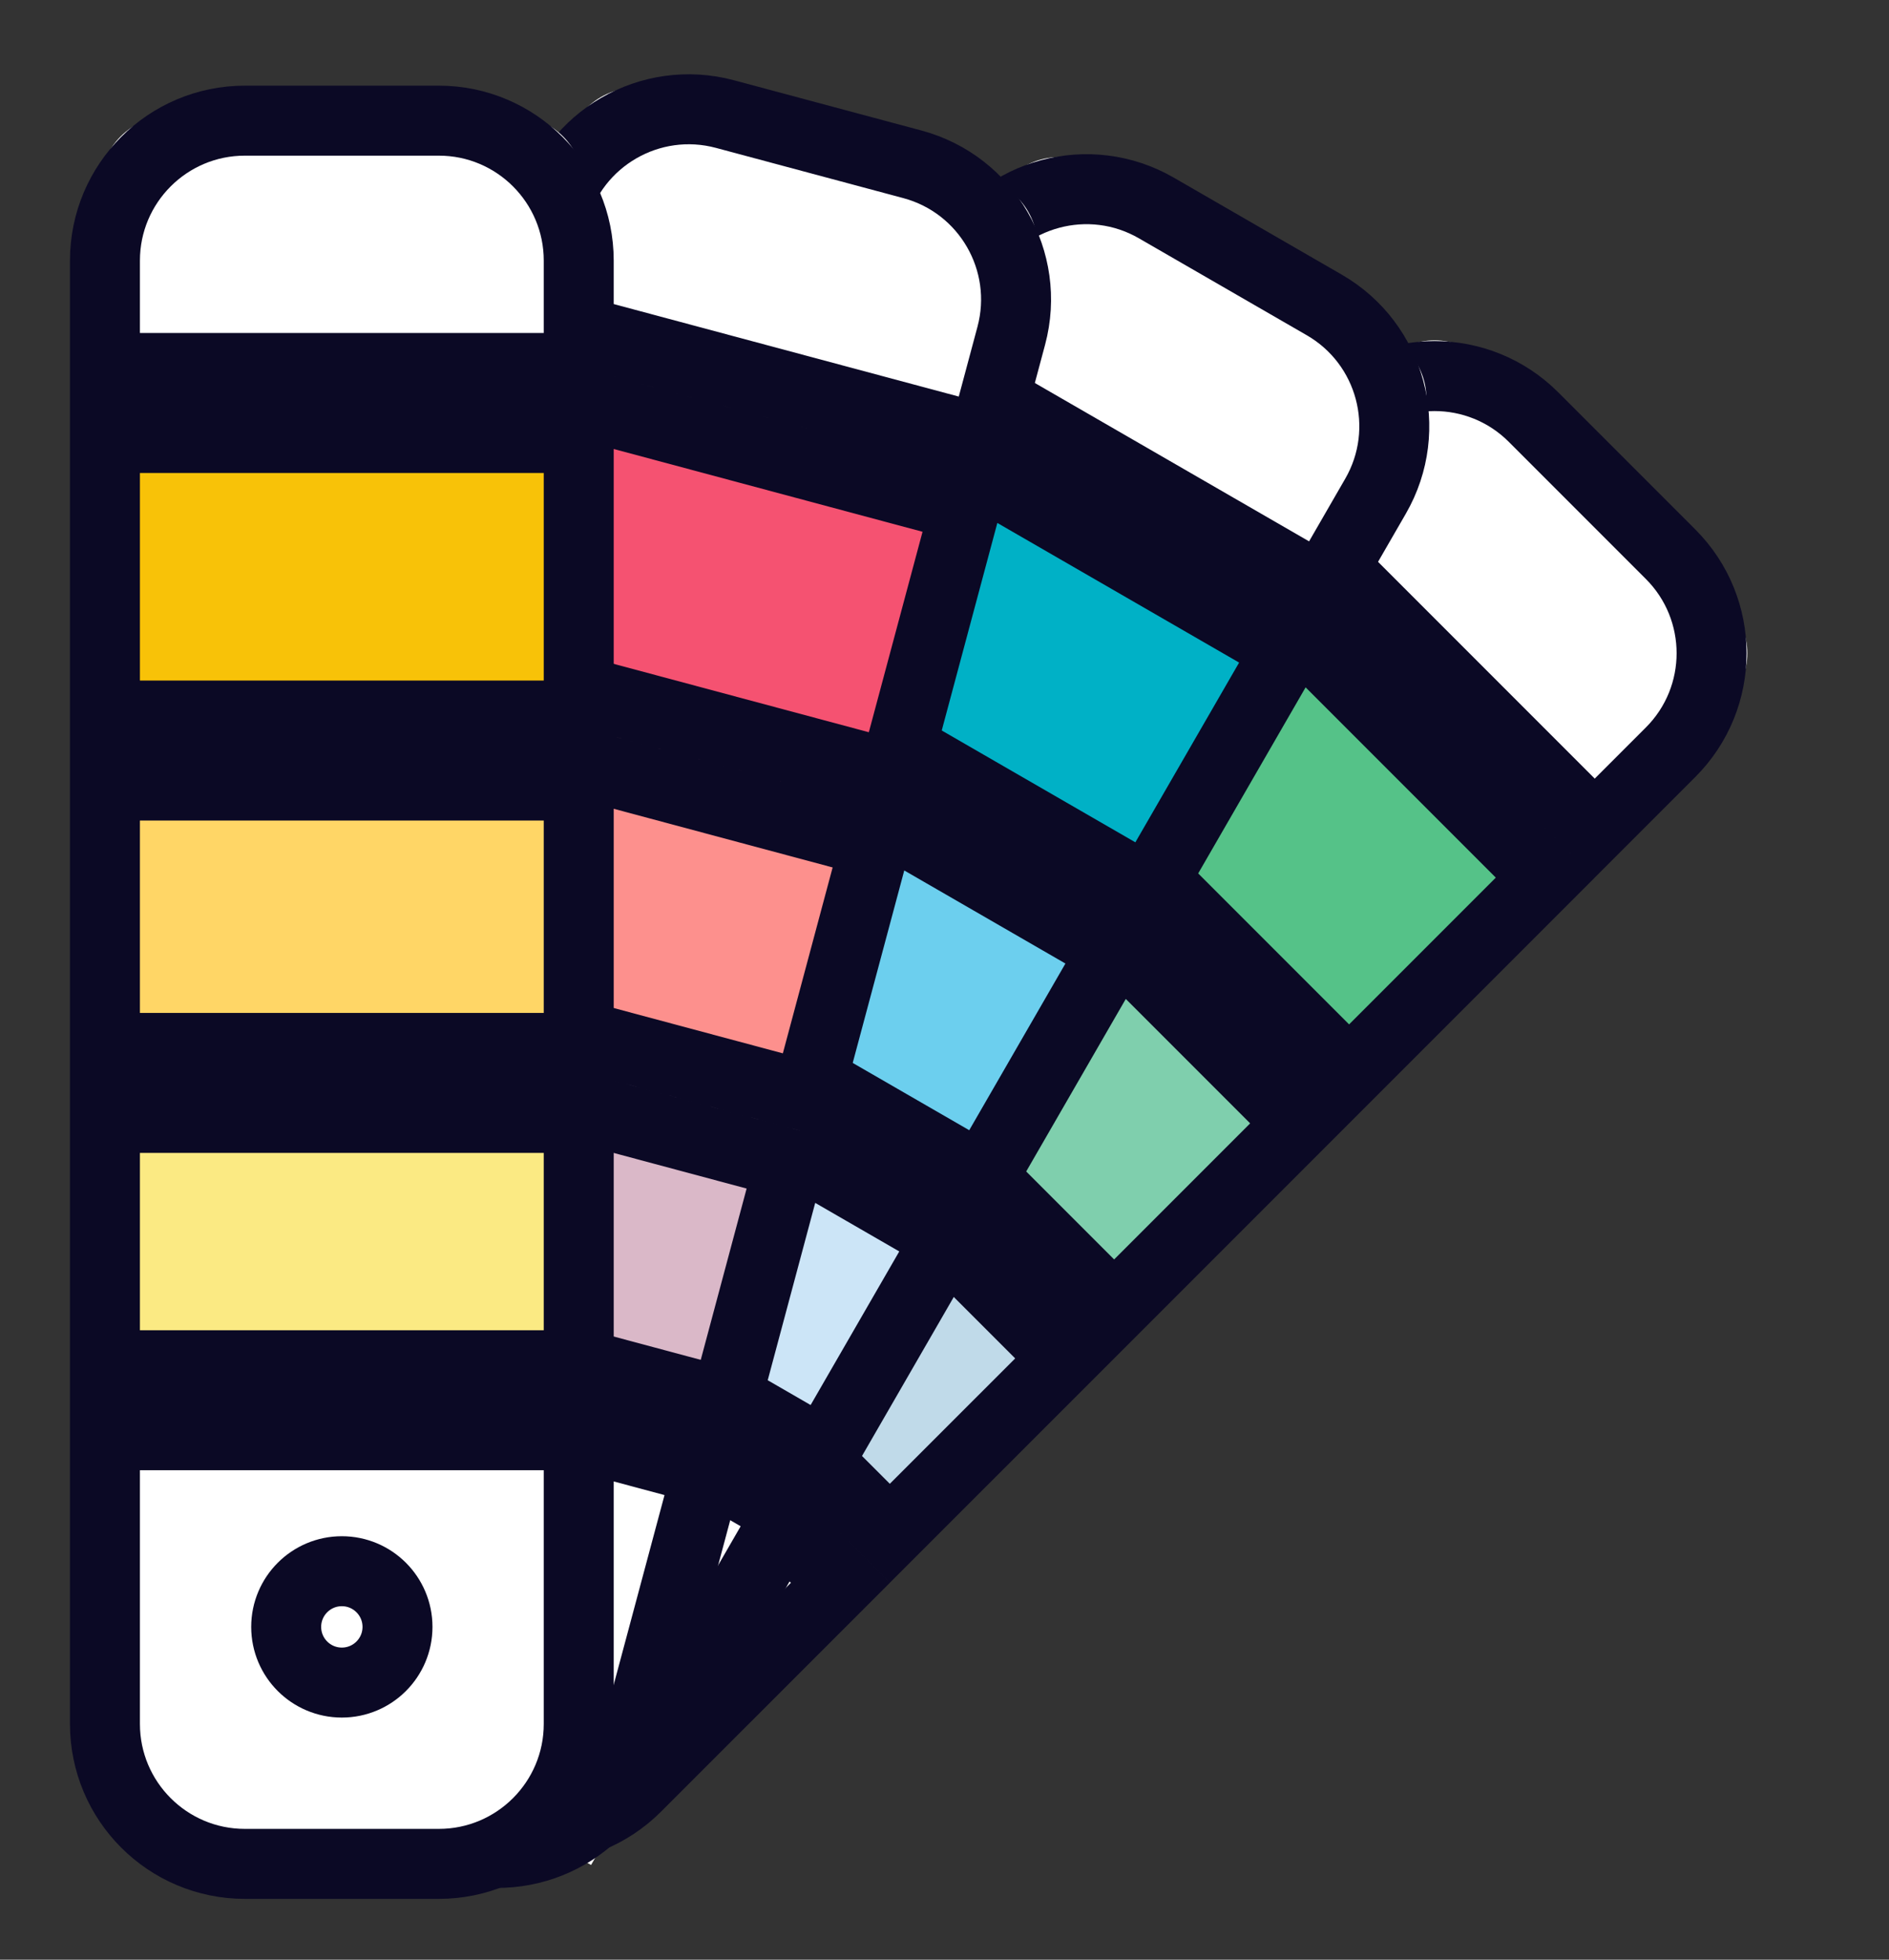 <svg width="54" height="56" viewBox="0 0 54 56" fill="none" xmlns="http://www.w3.org/2000/svg">
<rect x="0" y="0" width="54" height="56" fill="#333333" stroke="none"/>
<rect x="34.903" y="15.003" width="13.817" height="9.522" transform="rotate(45 34.903 15.003)" fill="#55C288"/>
<path d="M39.594 10.311C40.375 9.53 41.642 9.53 42.423 10.311L49.364 17.253C50.145 18.034 50.145 19.3 49.364 20.081L45.283 24.163L35.513 14.393L39.594 10.311Z" fill="white"/>
<rect x="28.186" y="21.72" width="13.817" height="8.894" transform="rotate(45 28.186 21.72)" fill="#7FCFAD"/>
<rect x="21.469" y="28.437" width="13.817" height="8.636" transform="rotate(45 21.469 28.437)" fill="#C0DAE9"/>
<rect x="14.751" y="35.154" width="13.817" height="12.09" transform="rotate(45 14.751 35.154)" fill="white"/>
<path d="M34.597 15.501L44.174 25.079L38.566 30.687L28.989 21.11L34.597 15.501ZM45.588 23.664L36.011 14.087L38.18 11.918C39.742 10.356 42.275 10.356 43.837 11.918L47.757 15.838C49.319 17.401 49.319 19.933 47.757 21.495L45.588 23.664ZM27.575 22.524L37.152 32.101L31.849 37.404L22.272 27.826L27.575 22.524ZM20.858 29.241L30.435 38.818L25.437 43.815L15.86 34.238L20.858 29.241ZM14.446 35.652L24.023 45.23L18.19 51.062C16.628 52.624 14.095 52.624 12.533 51.062L8.613 47.142C7.051 45.58 7.051 43.047 8.613 41.485L14.446 35.652Z" stroke="#0B0925" stroke-width="2"/>
<rect x="25.223" y="11.236" width="13.817" height="9.568" transform="rotate(30 25.223 11.236)" fill="#00B1C6"/>
<path d="M28.544 5.489C29.096 4.533 30.319 4.205 31.276 4.757L39.777 9.666C40.734 10.218 41.062 11.441 40.509 12.398L37.623 17.396L25.657 10.488L28.544 5.489Z" fill="white"/>
<rect x="20.474" y="19.462" width="13.817" height="8.901" transform="rotate(30 20.474 19.462)" fill="#6CCFEE"/>
<rect x="15.726" y="27.689" width="13.817" height="8.636" transform="rotate(30 15.726 27.689)" fill="#CCE5F7"/>
<rect x="10.975" y="35.915" width="13.817" height="12.09" transform="rotate(30 10.975 35.915)" fill="white"/>
<path d="M25.058 11.796L36.788 18.568L32.822 25.436L21.093 18.664L25.058 11.796ZM37.788 16.836L26.058 10.064L27.592 7.407C28.697 5.494 31.143 4.838 33.056 5.943L37.858 8.715C39.771 9.82 40.426 12.266 39.322 14.179L37.788 16.836ZM20.093 20.396L31.823 27.168L28.073 33.663L16.343 26.891L20.093 20.396ZM15.343 28.623L27.073 35.395L23.539 41.516L11.809 34.743L15.343 28.623ZM10.809 36.475L22.539 43.248L18.415 50.391C17.31 52.304 14.864 52.96 12.951 51.855L8.149 49.083C6.236 47.979 5.58 45.532 6.685 43.619L10.809 36.475Z" stroke="#0B0925" stroke-width="2"/>
<rect x="14.528" y="10.399" width="13.817" height="9.469" transform="rotate(15 14.528 10.399)" fill="#F55271"/>
<path d="M16.245 3.989C16.531 2.922 17.628 2.289 18.695 2.575L28.178 5.116C29.245 5.402 29.878 6.499 29.592 7.565L28.098 13.141L14.752 9.565L16.245 3.989Z" fill="white"/>
<rect x="12.072" y="19.575" width="13.817" height="9.362" transform="rotate(15 12.072 19.575)" fill="#FD908D"/>
<rect x="9.612" y="28.75" width="13.817" height="8.636" transform="rotate(15 9.612 28.75)" fill="#DAB8C8"/>
<path d="M7.156 37.926L20.502 41.502L18.667 48.35C17.953 51.018 15.211 52.601 12.544 51.886L4.027 49.604L7.156 37.926Z" fill="white"/>
<path d="M14.514 10.983L27.597 14.489L25.544 22.149L12.462 18.644L14.514 10.983ZM28.115 12.557L15.032 9.051L15.826 6.088C16.398 3.955 18.591 2.688 20.725 3.26L26.08 4.695C28.214 5.267 29.48 7.46 28.909 9.594L28.115 12.557ZM11.944 20.576L25.027 24.081L23.086 31.325L10.003 27.82L11.944 20.576ZM9.485 29.752L22.568 33.257L20.739 40.084L7.656 36.578L9.485 29.752ZM7.139 38.51L20.221 42.016L18.086 49.983C17.515 52.117 15.321 53.383 13.187 52.812L7.832 51.377C5.698 50.805 4.432 48.612 5.004 46.478L7.139 38.51Z" stroke="#0B0925" stroke-width="2"/>
<rect x="2.864" y="11.947" width="13.817" height="9.545" fill="#F8C208"/>
<path d="M2.864 5.312C2.864 4.207 3.759 3.312 4.864 3.312L14.681 3.312C15.786 3.312 16.681 4.207 16.681 5.312L16.681 11.084L2.864 11.084L2.864 5.312Z" fill="white"/>
<rect x="2.864" y="21.447" width="13.817" height="9.262" fill="#FFD666"/>
<rect x="2.864" y="30.946" width="13.817" height="8.636" fill="#FBEA83"/>
<path d="M2.864 40.445L16.681 40.445L16.681 48.588C16.681 51.349 14.443 53.588 11.681 53.588L7.864 53.588C5.103 53.588 2.864 51.349 2.864 48.588L2.864 40.445Z" fill="white"/>
<path d="M3 12.516L16.544 12.516L16.544 20.447L3 20.447L3 12.516ZM16.544 10.516L3 10.516L3 7.448C3 5.239 4.791 3.448 7 3.448L12.544 3.448C14.753 3.448 16.544 5.239 16.544 7.448L16.544 10.516ZM3 22.447L16.544 22.447L16.544 29.946L3 29.946L3 22.447ZM3 31.946L16.544 31.946L16.544 39.013L3 39.013L3 31.946ZM3 41.013L16.544 41.013L16.544 49.262C16.544 51.471 14.753 53.262 12.544 53.262L7 53.262C4.791 53.262 3 51.471 3 49.262L3 41.013Z" stroke="#0B0925" stroke-width="2"/>
<circle cx="9.772" cy="46.49" r="1.591" stroke="#0B0925" stroke-width="2"/>
</svg>
